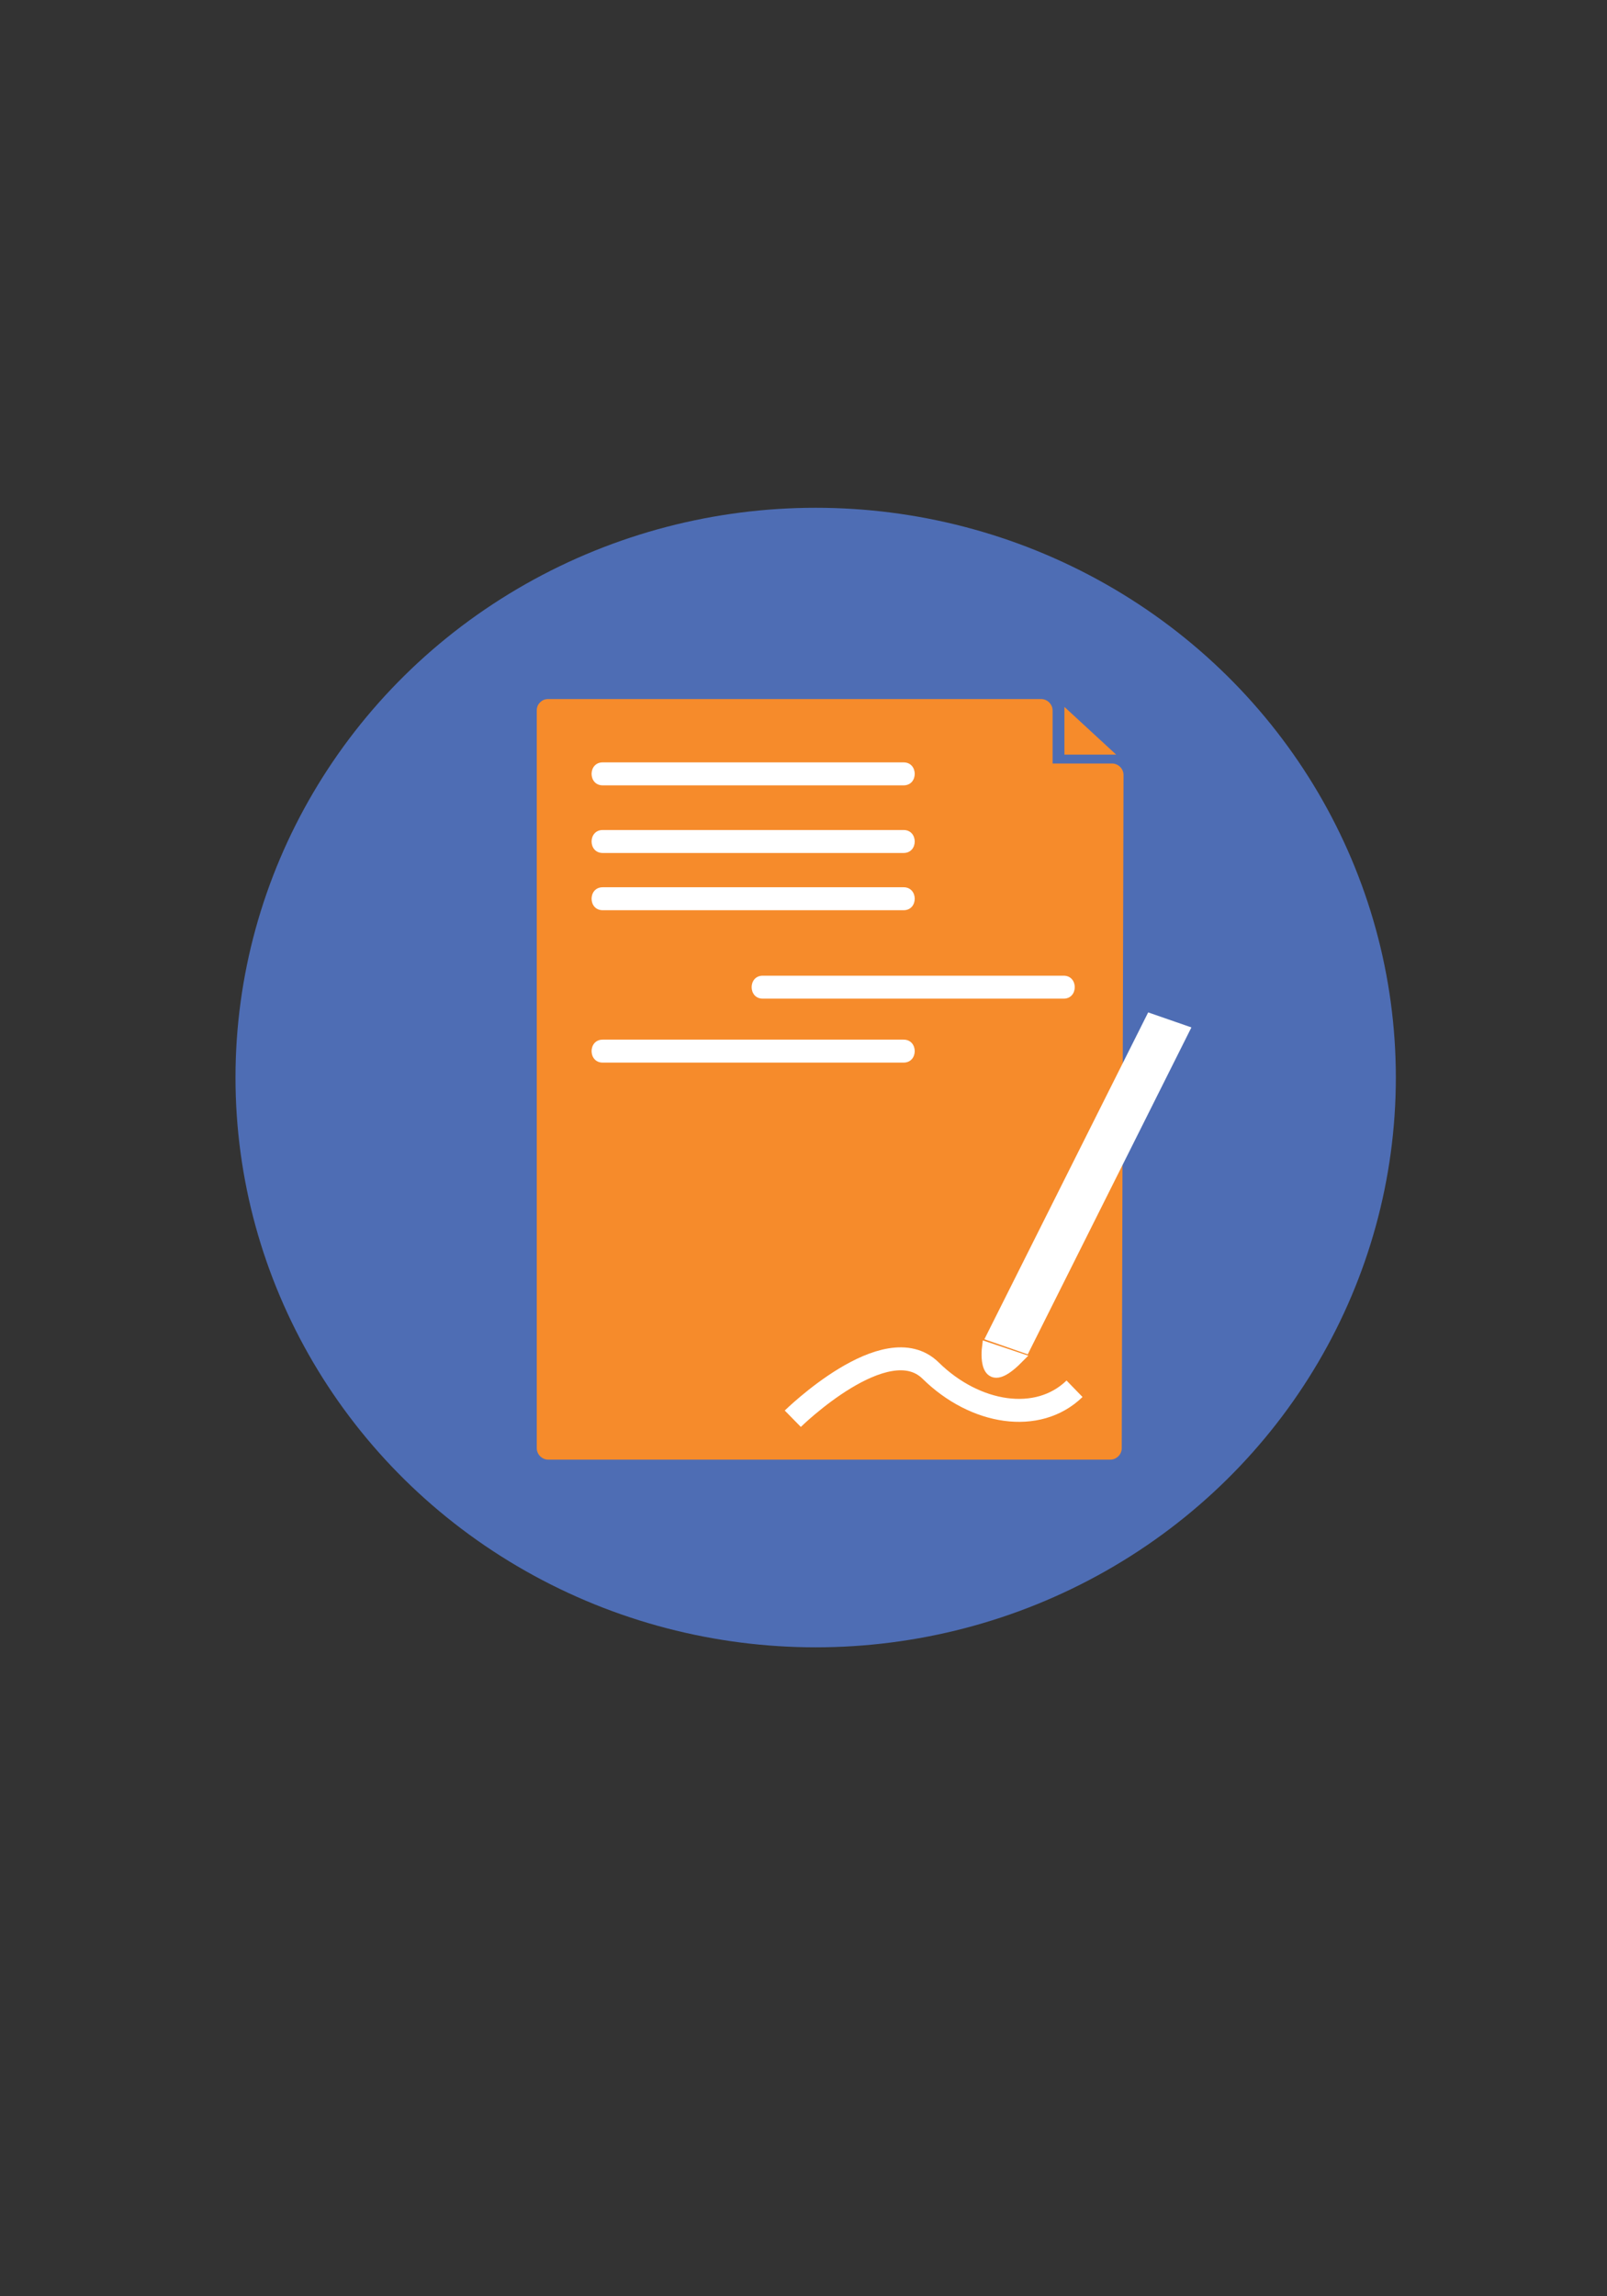 <?xml version="1.0" encoding="utf-8"?>
<!-- Generator: Adobe Illustrator 16.0.0, SVG Export Plug-In . SVG Version: 6.00 Build 0)  -->
<!DOCTYPE svg PUBLIC "-//W3C//DTD SVG 1.1//EN" "http://www.w3.org/Graphics/SVG/1.1/DTD/svg11.dtd">
<svg version="1.1" xmlns="http://www.w3.org/2000/svg" xmlns:xlink="http://www.w3.org/1999/xlink" x="0px" y="0px" width="70px"
	 height="100px" viewBox="0 0 70 100" enable-background="new 0 0 70 100" xml:space="preserve">
<rect x="0" y="0" width="70" height="100" fill="#333333" stroke="none"/>
<g id="circulo">
	<ellipse fill="#4E6DB4" cx="35.53" cy="46.926" rx="25.272" ry="24.813"/>
</g>
<g id="contrato">
	<g>
		<polygon fill="#F68B2B" points="23.881,30.943 23.881,63.066 48.363,63.066 48.44,33.75 45.352,33.75 45.352,30.943 		"/>
		<g>
			<path fill="#F68B2B" d="M23.381,30.943c0,10.708,0,21.415,0,32.123c0,0.272,0.228,0.5,0.5,0.5c8.161,0,16.322,0,24.482,0
				c0.273,0,0.499-0.228,0.5-0.5c0.025-9.772,0.052-19.544,0.077-29.316c0.001-0.272-0.228-0.5-0.5-0.5c-1.029,0-2.06,0-3.089,0
				c0.167,0.167,0.333,0.333,0.5,0.5c0-0.936,0-1.871,0-2.807c0-0.272-0.228-0.5-0.5-0.5c-7.156,0-14.313,0-21.47,0
				c-0.645,0-0.645,1,0,1c7.157,0,14.314,0,21.47,0c-0.167-0.167-0.333-0.333-0.5-0.5c0,0.936,0,1.871,0,2.807
				c0,0.272,0.228,0.5,0.5,0.5c1.029,0,2.06,0,3.089,0c-0.167-0.167-0.333-0.333-0.5-0.5c-0.025,9.772-0.052,19.544-0.077,29.316
				c0.167-0.167,0.333-0.333,0.5-0.5c-8.16,0-16.321,0-24.482,0c0.167,0.167,0.333,0.333,0.5,0.5c0-10.708,0-21.416,0-32.123
				C24.381,30.298,23.381,30.298,23.381,30.943z"/>
		</g>
	</g>
	<polygon fill="#F68B2B" points="46.365,30.785 46.365,32.863 48.62,32.863 	"/>
	<g>
		<line fill="#FFFFFF" x1="26.253" y1="45.775" x2="39.361" y2="45.775"/>
		<g>
			<path fill="#FFFFFF" d="M26.253,46.275c4.37,0,8.739,0,13.108,0c0.645,0,0.645-1,0-1c-4.37,0-8.739,0-13.108,0
				C25.608,45.275,25.608,46.275,26.253,46.275L26.253,46.275z"/>
		</g>
	</g>
	<path fill="none" stroke="#FFFFFF" stroke-miterlimit="10" d="M34.534,61.784c0,0,4.07-3.997,6.004-2.096
		c1.935,1.902,4.668,2.343,6.268,0.791"/>
	<path fill="#FFFFFF" stroke="#FFFFFF" stroke-width="0.5" stroke-miterlimit="10" d="M43.021,58.707c0,0-0.254,2.018,1.31,0.44
		L43.021,58.707z"/>
	<polygon fill="#FFFFFF" stroke="#FFFFFF" stroke-width="0.5" stroke-miterlimit="10" points="43.231,58.18 44.643,58.672 
		51.546,44.885 50.139,44.397 	"/>
	<g>
		<line fill="#FFFFFF" x1="33.225" y1="42.99" x2="46.332" y2="42.99"/>
		<g>
			<path fill="#FFFFFF" d="M33.225,43.49c4.369,0,8.738,0,13.107,0c0.645,0,0.645-1,0-1c-4.369,0-8.738,0-13.107,0
				C32.58,42.49,32.58,43.49,33.225,43.49L33.225,43.49z"/>
		</g>
	</g>
	<g>
		<line fill="#FFFFFF" x1="26.253" y1="39.139" x2="39.361" y2="39.139"/>
		<g>
			<path fill="#FFFFFF" d="M26.253,39.639c4.37,0,8.739,0,13.108,0c0.645,0,0.645-1,0-1c-4.37,0-8.739,0-13.108,0
				C25.608,38.639,25.608,39.639,26.253,39.639L26.253,39.639z"/>
		</g>
	</g>
	<g>
		<line fill="#FFFFFF" x1="26.253" y1="36.646" x2="39.361" y2="36.646"/>
		<g>
			<path fill="#FFFFFF" d="M26.253,37.146c4.37,0,8.739,0,13.108,0c0.645,0,0.645-1,0-1c-4.37,0-8.739,0-13.108,0
				C25.608,36.146,25.608,37.146,26.253,37.146L26.253,37.146z"/>
		</g>
	</g>
	<g>
		<line fill="#FFFFFF" x1="26.253" y1="33.701" x2="39.361" y2="33.701"/>
		<g>
			<path fill="#FFFFFF" d="M26.253,34.201c4.37,0,8.739,0,13.108,0c0.645,0,0.645-1,0-1c-4.37,0-8.739,0-13.108,0
				C25.608,33.201,25.608,34.201,26.253,34.201L26.253,34.201z"/>
		</g>
	</g>
</g>
</svg>
